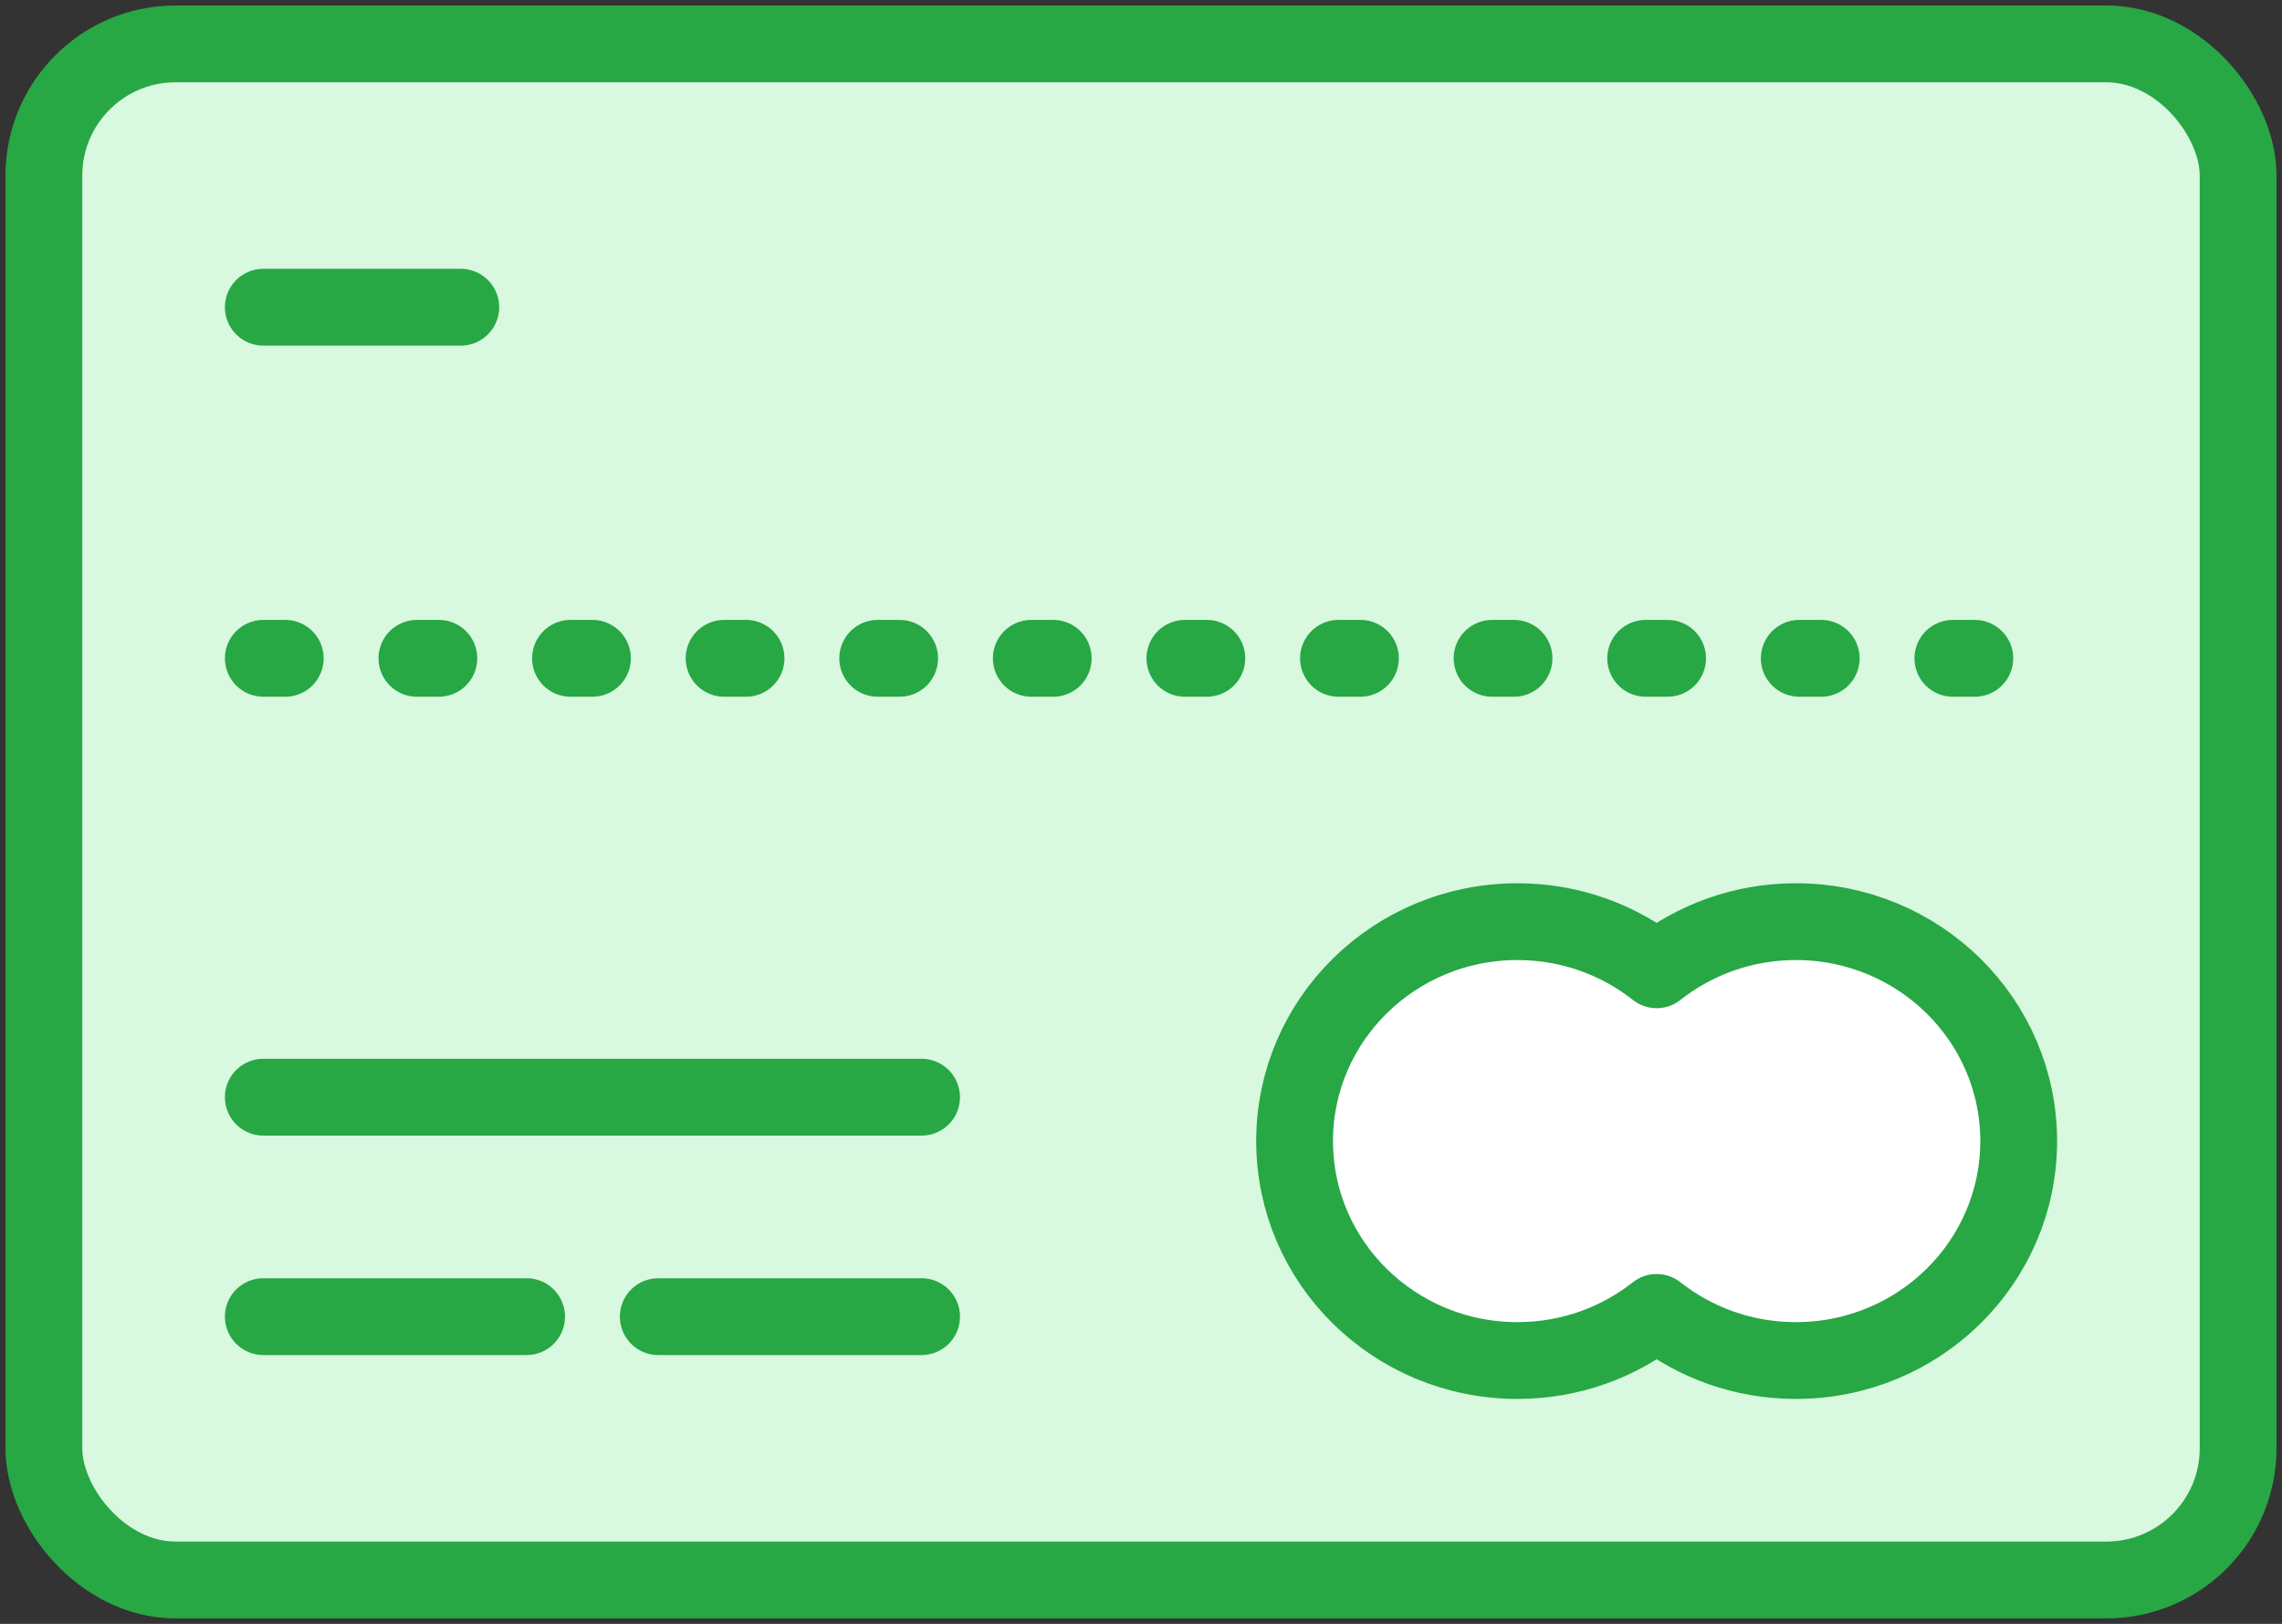 <?xml version="1.0" encoding="UTF-8"?>
<svg width="104px" height="74px" viewBox="0 0 104 74" version="1.1" xmlns="http://www.w3.org/2000/svg" xmlns:xlink="http://www.w3.org/1999/xlink">
    <rect x="0" y="0" width="104" height="74" fill="#333333" stroke="none"/>
    <!-- Generator: Sketch 46.2 (44496) - http://www.bohemiancoding.com/sketch -->
    <title>e-commerce-10</title>
    <desc>Created with Sketch.</desc>
    <defs></defs>
    <g id="ALL" stroke="none" stroke-width="1" fill="none" fill-rule="evenodd" stroke-linecap="round" stroke-linejoin="round">
        <g id="Primary" transform="translate(-1797, -2308)" stroke="#28A745" stroke-width="3.5">
            <g id="Group-15" transform="translate(200, 200)">
                <g id="e-commerce-10" transform="translate(1599, 2110)">
                    <rect id="Layer-1" fill="#D8F8DF" x="0" y="0" width="100" height="70" rx="6"></rect>
                    <path d="M73.5,42.193 C75.238,40.821 77.445,40 79.846,40 C85.454,40 90,44.477 90,50 C90,55.523 85.454,60 79.846,60 C77.445,60 75.238,59.179 73.5,57.807 C71.762,59.179 69.555,60 67.154,60 C61.546,60 57,55.523 57,50 C57,44.477 61.546,40 67.154,40 C69.555,40 71.762,40.821 73.5,42.193 L73.5,42.193 Z" id="Layer-2" fill="#FFFFFF"></path>
                    <path d="M10,28 L90,28" id="Layer-3" stroke-dasharray="1,6"></path>
                    <path d="M10,58 L22,58" id="Layer-4" fill="#D8F8DF"></path>
                    <path d="M28,58 L40,58" id="Layer-5" fill="#D8F8DF"></path>
                    <path d="M10,48 L40,48" id="Layer-6" fill="#D8F8DF"></path>
                    <path d="M10,12 L19,12" id="Layer-7" fill="#D8F8DF"></path>
                </g>
            </g>
        </g>
    </g>
</svg>